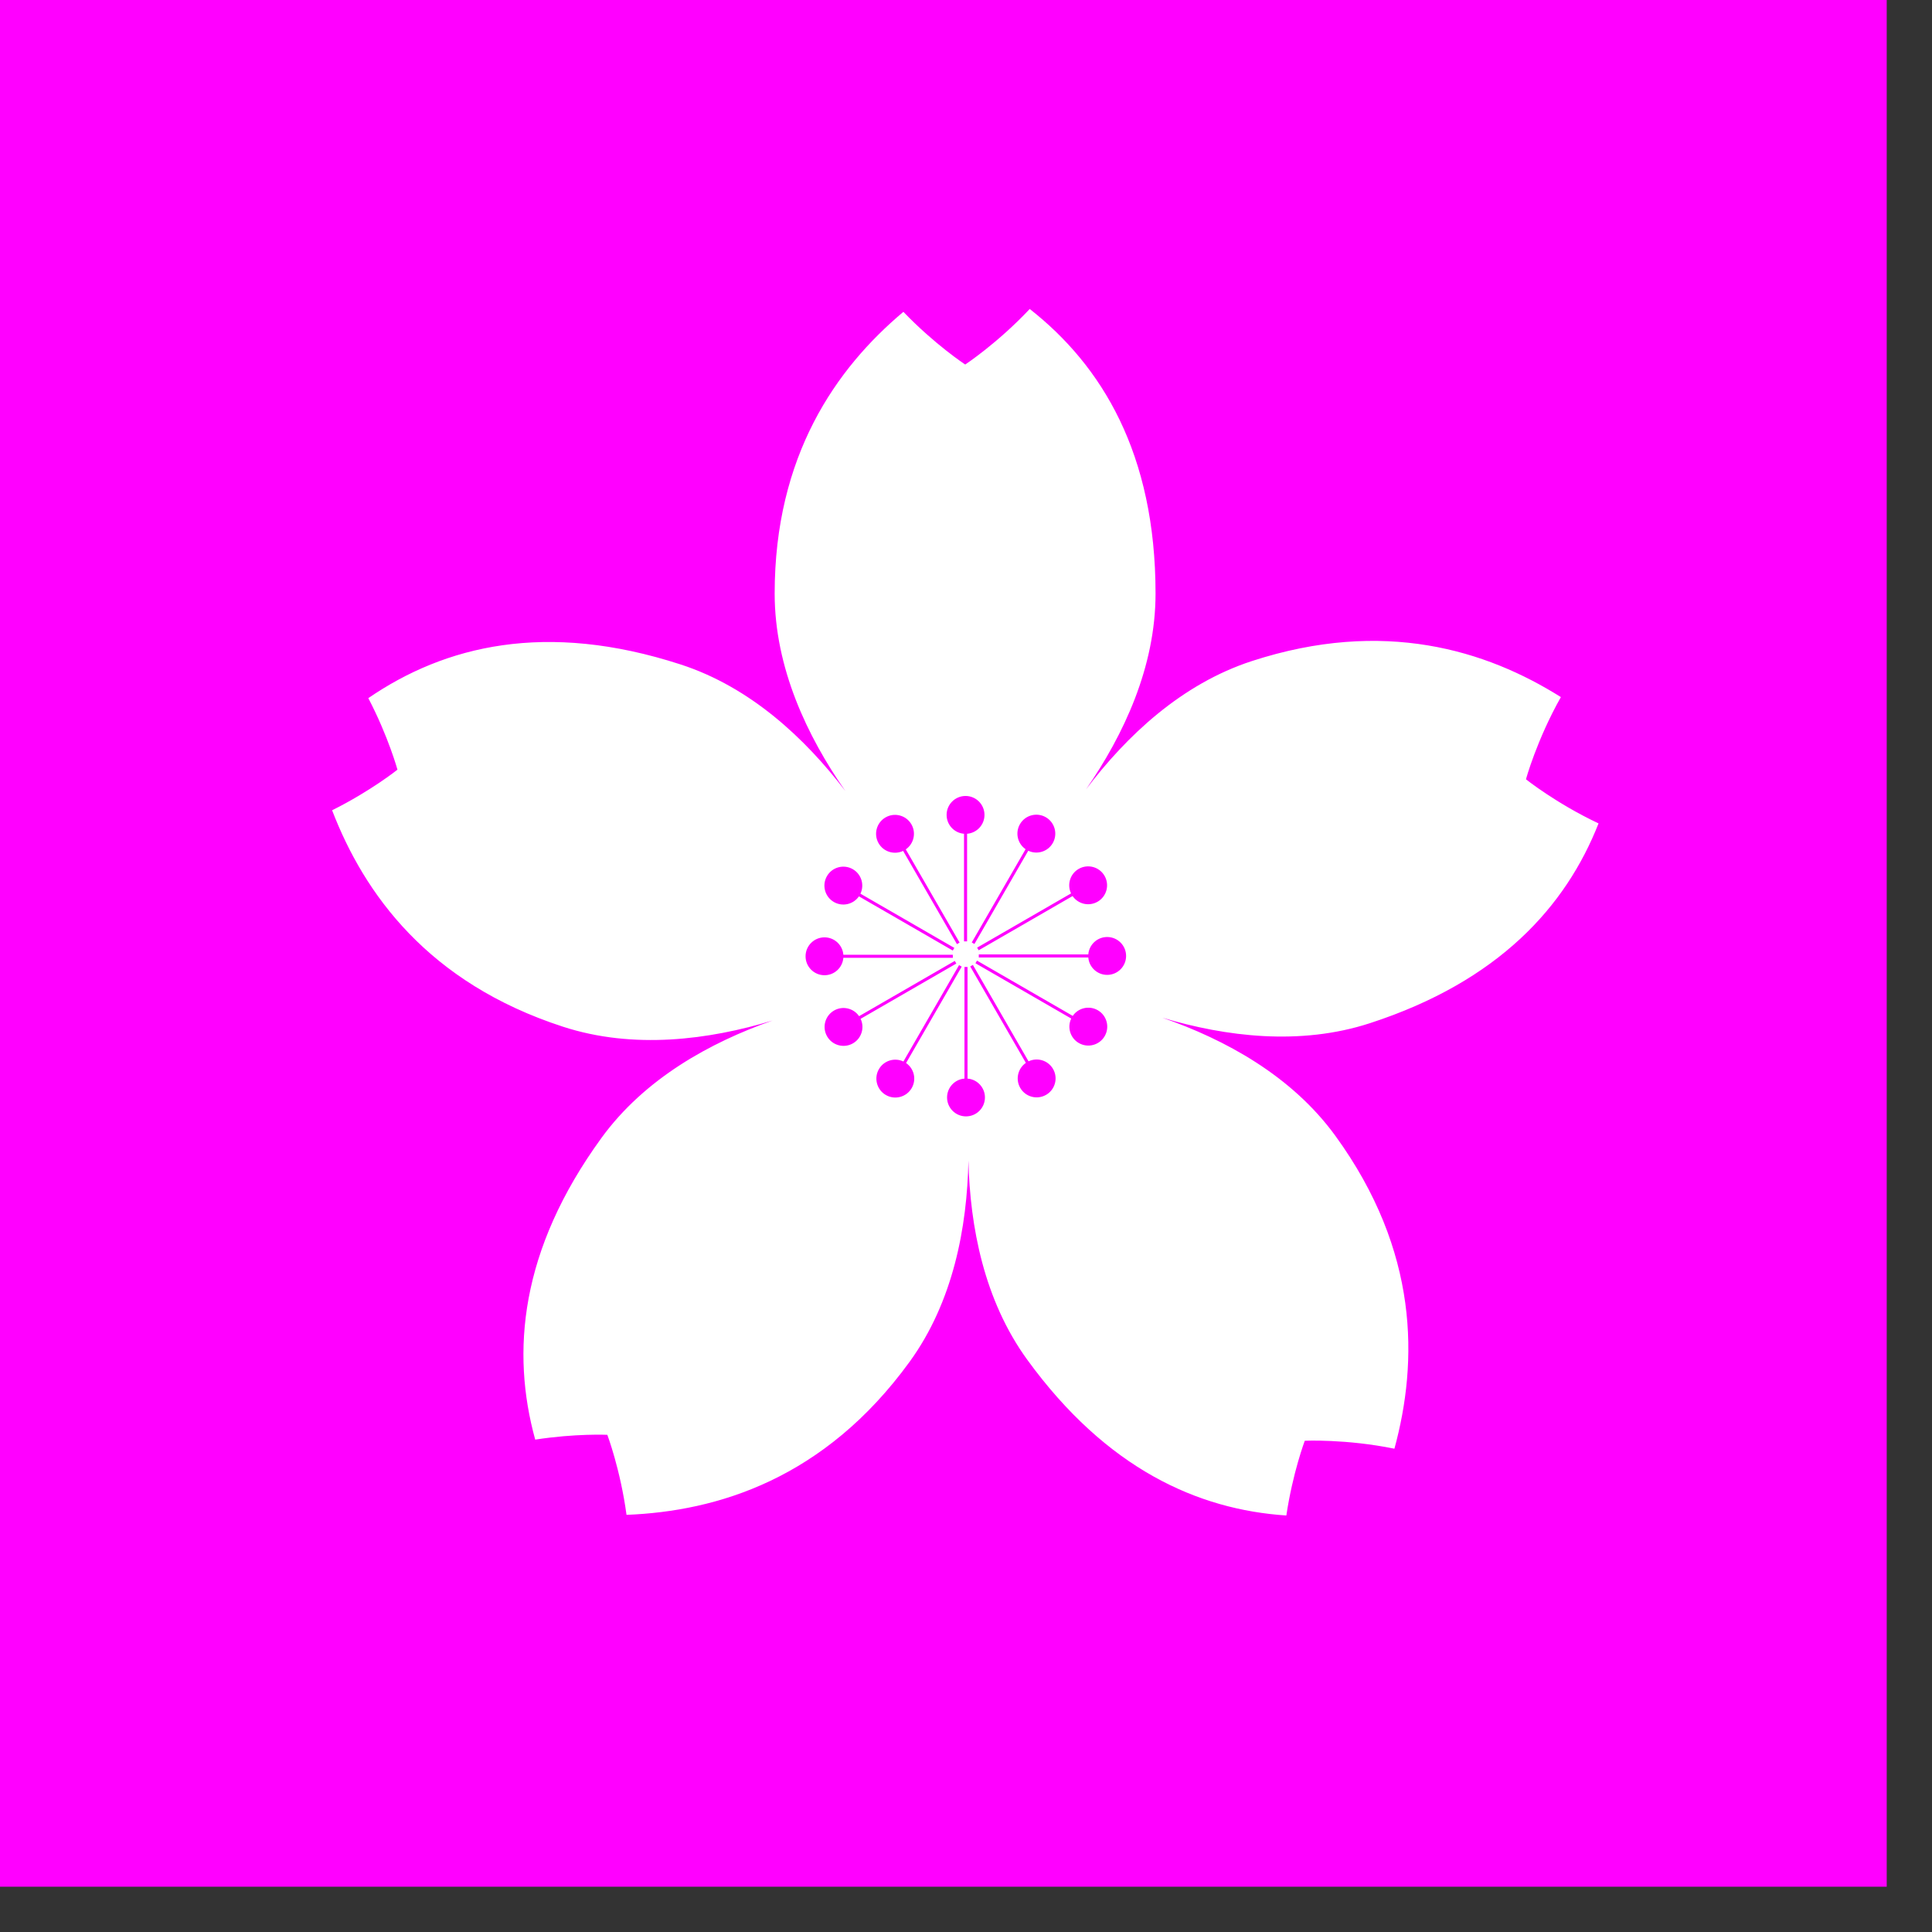 <?xml version="1.0" standalone="no"?><!DOCTYPE svg PUBLIC "-//W3C//DTD SVG 1.1//EN" "http://www.w3.org/Graphics/SVG/1.1/DTD/svg11.dtd">
<svg t="1520603088272" class="icon" style="" viewBox="0 0 1024 1024" version="1.1" xmlns="http://www.w3.org/2000/svg" p-id="10694" xmlns:xlink="http://www.w3.org/1999/xlink" width="32" height="32">
<rect x="0" y="0" width="1024" height="1024" fill="#333333" stroke="none"/>
<rect x="0" y="0" width="1000" height="1000" fill="magenta" stroke-width="0" stroke="rgb(0,0,0)"/>
<path d="M725.997 542.34c68.496-22.256 103.965-61.99 121.268-105.916-22.534-10.632-38.477-23.387-38.477-23.387s5.739-20.921 18.508-43.561c-39.623-24.914-93.883-41.807-163.682-19.128-37.446 12.167-66.625 39.783-87.982 67.998 19.952-28.873 36.831-64.805 36.831-103.756 0-74.261-28.522-120.873-66.684-150.822-17.099 18.19-34.203 29.442-34.203 29.442s-16.155-10.629-32.76-27.925c-35.725 29.999-68.225 76.287-68.225 149.305 0 39.373 17.248 75.658 37.482 104.689-21.295-27.898-50.251-55.054-87.297-67.091-71.514-23.236-125.102-9.898-165.557 17.842 10.626 20.353 15.445 37.914 15.445 37.914s-14.153 11.321-34.636 21.523c17.039 44.342 50.944 91.506 122.366 114.712 37.426 12.16 77.241 6.981 111.091-3.28-33.096 11.634-67.845 30.78-90.727 62.275-43.228 59.499-47.883 113.5-35.079 159.859 21.414-3.33 38.222-2.549 38.222-2.549s6.93 18.387 10.166 42.419c48.112-1.893 104.903-18.989 150.008-81.072 23.143-31.854 30.516-71.346 31.211-106.725 0.83 35.086 8.294 74.076 31.189 105.588 42.066 57.899 90.469 79.453 137.316 82.55 3.372-22.643 9.769-39.613 9.769-39.613s21.878-1.015 47.512 4.216c12.563-46.056 13.208-104.578-31.28-165.811-23.108-31.806-58.321-51.02-91.709-62.619 33.596 10.025 72.923 14.942 109.914 2.923zM571.72 460.537c4.801-2.772 10.94-1.127 13.711 3.674 2.772 4.801 1.127 10.94-3.674 13.711-4.562 2.634-10.327 1.273-13.268-2.988l-49.783 28.742-0.813-1.408 49.782-28.742c-2.222-4.677-0.519-10.354 4.045-12.989z m-31.125-23.712c2.772-4.801 8.911-6.446 13.711-3.674s6.446 8.911 3.674 13.711c-2.634 4.562-8.306 6.266-12.984 4.046l-28.535 49.424-1.408-0.813 28.535-49.423c-4.265-2.939-5.628-8.707-2.993-13.271zM511.76 421.88c5.543 0 10.037 4.494 10.037 10.037 0 5.268-4.061 9.58-9.221 9.996v57.031h-1.626v-57.031c-5.164-0.413-9.228-4.726-9.228-9.997 0.001-5.542 4.495-10.036 10.038-10.036z m-42.401 11.361c4.801-2.772 10.94-1.127 13.711 3.674 2.634 4.562 1.273 10.327-2.988 13.268l28.528 49.413-1.408 0.813-28.528-49.413c-4.679 2.224-10.355 0.521-12.99-4.043-2.77-4.802-1.125-10.94 3.675-13.712z m-31.06 31.125c2.772-4.801 8.911-6.446 13.711-3.674 4.562 2.634 6.266 8.306 4.046 12.984l49.763 28.731-0.803 1.392v0.022l-49.773-28.736c-2.94 4.265-8.707 5.628-13.271 2.993-4.799-2.772-6.444-8.911-3.673-13.712z m-11.335 42.486c0-5.544 4.494-10.037 10.037-10.037 5.268 0 9.58 4.06 9.996 9.221h58.02v1.451l0.101 0.175h-58.121c-0.413 5.164-4.726 9.228-9.997 9.228-5.543-0.001-10.036-4.495-10.036-10.038z m25.136 46.135c-4.801 2.772-10.94 1.127-13.711-3.674-2.772-4.801-1.127-10.94 3.674-13.711 4.562-2.634 10.327-1.273 13.268 2.988l50.733-29.291 0.797 1.381 0.031 0.018-50.748 29.3c2.224 4.678 0.521 10.354-4.044 12.989z m31.126 23.712c-2.772 4.801-8.911 6.446-13.711 3.674-4.801-2.772-6.446-8.911-3.674-13.711 2.634-4.562 8.306-6.266 12.984-4.046l29.498-51.092 1.408 0.813-29.498 51.092c4.265 2.939 5.628 8.706 2.993 13.27zM512 591.709c-5.543 0-10.037-4.494-10.037-10.037 0-5.268 4.061-9.58 9.221-9.996v-59.152h1.626v59.152c5.164 0.413 9.228 4.726 9.228 9.997-0.001 5.542-4.495 10.036-10.038 10.036z m42.461-11.425c-4.801 2.772-10.94 1.127-13.711-3.674-2.634-4.562-1.273-10.327 2.988-13.268l-29.504-51.103 1.408-0.813 29.504 51.103c4.679-2.224 10.355-0.521 12.99 4.043 2.771 4.801 1.126 10.94-3.675 13.712z m31.06-31.126c-2.772 4.801-8.911 6.446-13.711 3.674-4.562-2.634-6.266-8.306-4.046-12.984l-50.752-29.302 0.813-1.408 50.752 29.302c2.94-4.265 8.707-5.628 13.271-2.993 4.8 2.771 6.445 8.91 3.673 13.711z m1.299-32.448c-5.268 0-9.58-4.061-9.996-9.221h-58.047l0.002-0.003v-1.623h58.045c0.413-5.164 4.726-9.228 9.997-9.228 5.544 0 10.037 4.494 10.037 10.037-0.001 5.544-4.495 10.038-10.038 10.038z" fill="white"></path>
</svg>